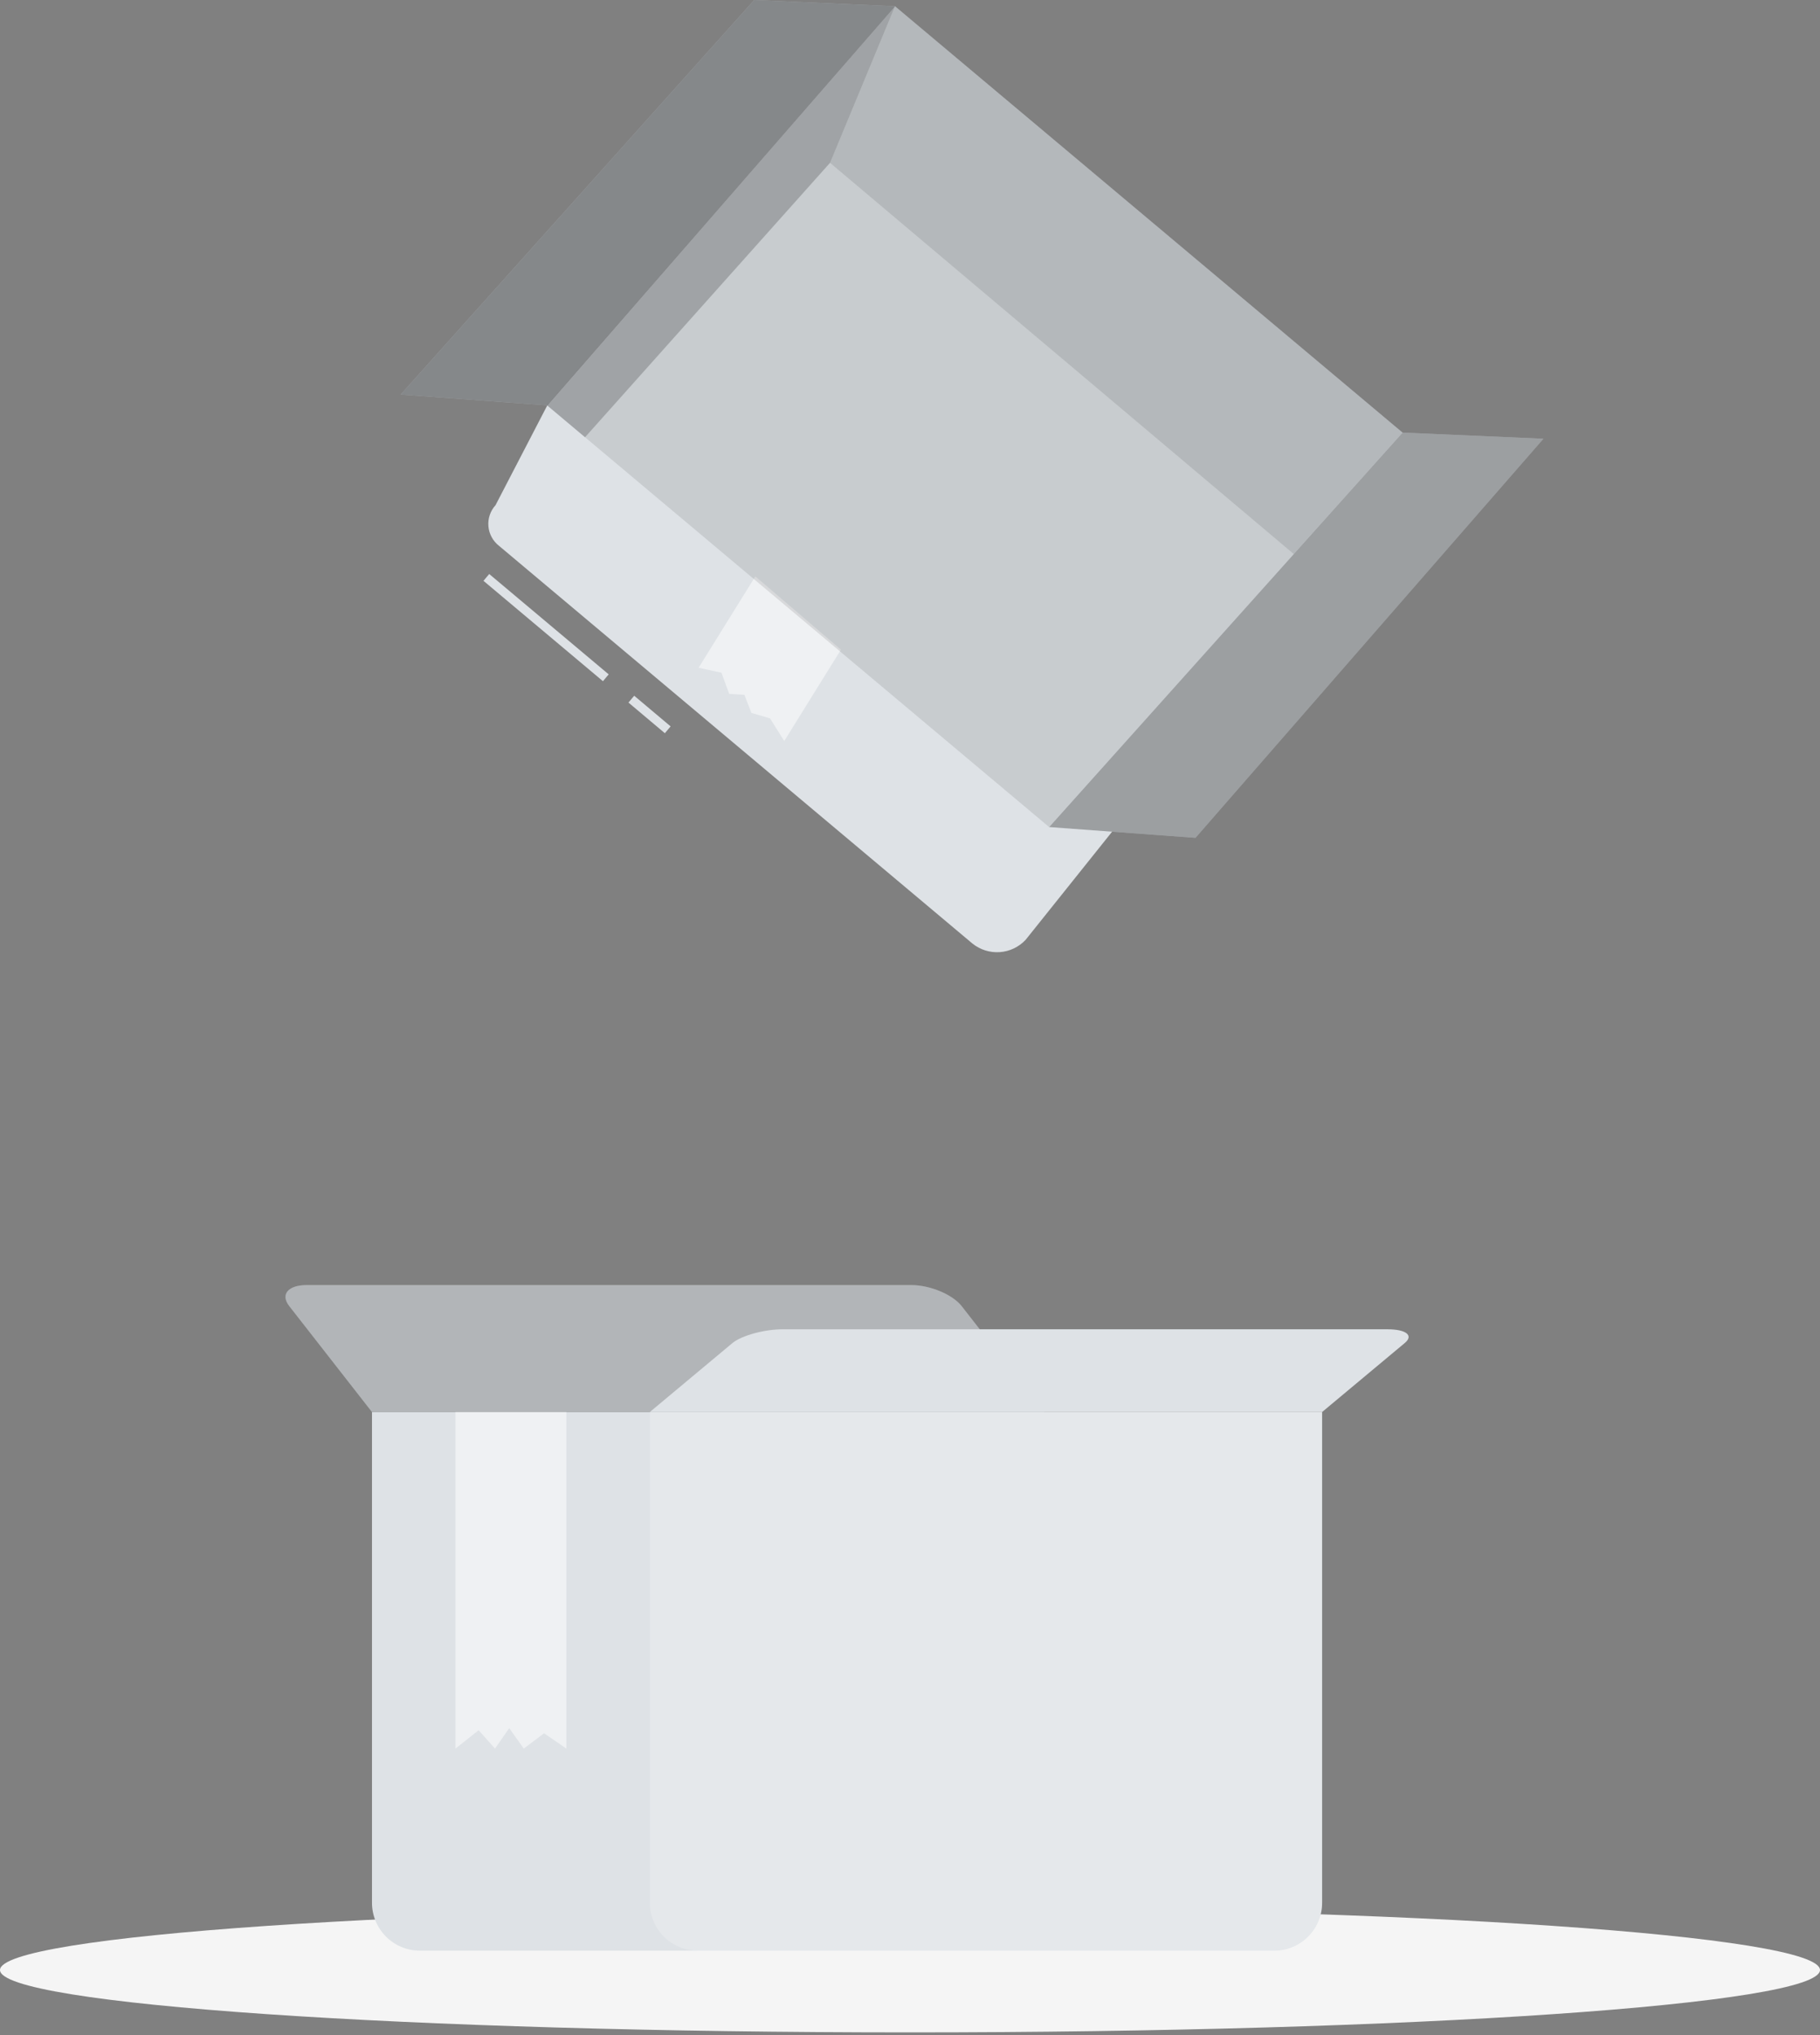 <svg width="204" height="228" viewBox="0 0 204 228" fill="none" xmlns="http://www.w3.org/2000/svg">
<rect x="0" y="0" width="204" height="228" fill="#808080" stroke="none"/>
<path d="M102 227.699C158.333 227.699 204 224.57 204 220.71C204 216.85 158.333 213.721 102 213.721C45.667 213.721 0 216.85 0 220.71C0 224.57 45.667 227.699 102 227.699Z" fill="#F5F5F5"/>
<path d="M41.695 158.195H148.192V213.176C148.192 213.881 148.053 214.579 147.783 215.229C147.514 215.88 147.118 216.472 146.62 216.97C146.122 217.468 145.531 217.863 144.88 218.133C144.229 218.402 143.531 218.541 142.827 218.541H47.06C46.355 218.541 45.658 218.402 45.007 218.133C44.356 217.863 43.764 217.468 43.266 216.97C42.768 216.472 42.373 215.88 42.103 215.229C41.834 214.579 41.695 213.881 41.695 213.176V158.195Z" fill="#DEE2E6"/>
<path d="M41.695 158.195H117.057L107.787 146.329C106.767 145.028 104.246 143.975 102.149 143.975H34.374C32.284 143.975 31.405 145.028 32.425 146.329L41.695 158.195Z" fill="#DEE2E6"/>
<path opacity="0.2" d="M41.695 158.195H117.057L107.787 146.329C106.767 145.028 104.246 143.975 102.149 143.975H34.374C32.284 143.975 31.405 145.028 32.425 146.329L41.695 158.195Z" fill="black"/>
<path d="M148.192 158.196H72.838L82.108 150.46C83.128 149.631 85.648 148.926 87.746 148.926H155.513C157.611 148.926 158.481 149.614 157.462 150.46L148.192 158.196Z" fill="#DEE2E6"/>
<path opacity="0.2" d="M72.838 158.195H148.192V213.176C148.192 213.881 148.053 214.579 147.783 215.229C147.514 215.88 147.118 216.472 146.62 216.97C146.122 217.468 145.531 217.863 144.88 218.133C144.229 218.402 143.531 218.541 142.827 218.541H78.203C77.498 218.541 76.801 218.402 76.15 218.133C75.499 217.863 74.907 217.468 74.409 216.97C73.911 216.472 73.516 215.88 73.246 215.229C72.977 214.579 72.838 213.881 72.838 213.176V158.195Z" fill="white"/>
<path opacity="0.5" d="M51.048 158.195V195.905L53.651 193.849L55.484 195.905L57.076 193.617L58.709 195.905L60.981 194.189L63.485 195.905V158.195H51.048Z" fill="white"/>
<path d="M67.905 75.935L54.514 64.691" stroke="#DEE2E6" stroke-miterlimit="10"/>
<path d="M74.845 81.763L70.765 78.33" stroke="#DEE2E6" stroke-miterlimit="10"/>
<path d="M114.959 105.295L159.136 50.082L100.316 0.697L61.346 45.413L55.542 56.599C55.254 56.916 55.034 57.29 54.897 57.696C54.76 58.102 54.708 58.532 54.745 58.96C54.781 59.387 54.905 59.802 55.11 60.179C55.314 60.556 55.594 60.887 55.932 61.151L108.998 105.71C109.86 106.405 110.954 106.748 112.06 106.672C113.165 106.595 114.201 106.103 114.959 105.295Z" fill="#DEE2E6"/>
<path opacity="0.5" d="M84.662 64.574L78.302 74.814L80.864 75.37L81.735 77.741L83.435 77.841L84.222 79.872L86.304 80.477L87.904 83.023L94.263 72.783L84.662 64.574Z" fill="white"/>
<path opacity="0.1" d="M157.213 48.465L117.596 92.659L61.321 45.413L100.316 0.697L157.213 48.465Z" fill="black"/>
<path d="M157.213 48.465L117.596 92.659L133.997 93.869L173 49.153L157.213 48.465Z" fill="#DEE2E6"/>
<path opacity="0.3" d="M157.213 48.465L117.596 92.659L133.997 93.869L173 49.153L157.213 48.465Z" fill="black"/>
<path d="M84.538 0L44.912 44.202L61.321 45.413L100.316 0.696L84.538 0Z" fill="#DEE2E6"/>
<path opacity="0.4" d="M84.538 0L44.912 44.202L61.321 45.413L100.316 0.696L84.538 0Z" fill="black"/>
<path opacity="0.1" d="M145.016 62.071L157.213 48.465L100.317 0.697L93.037 18.242L145.016 62.071Z" fill="black"/>
<path opacity="0.2" d="M61.321 45.413L100.316 0.697L93.036 18.242L65.575 48.987L61.321 45.413Z" fill="black"/>
</svg>
